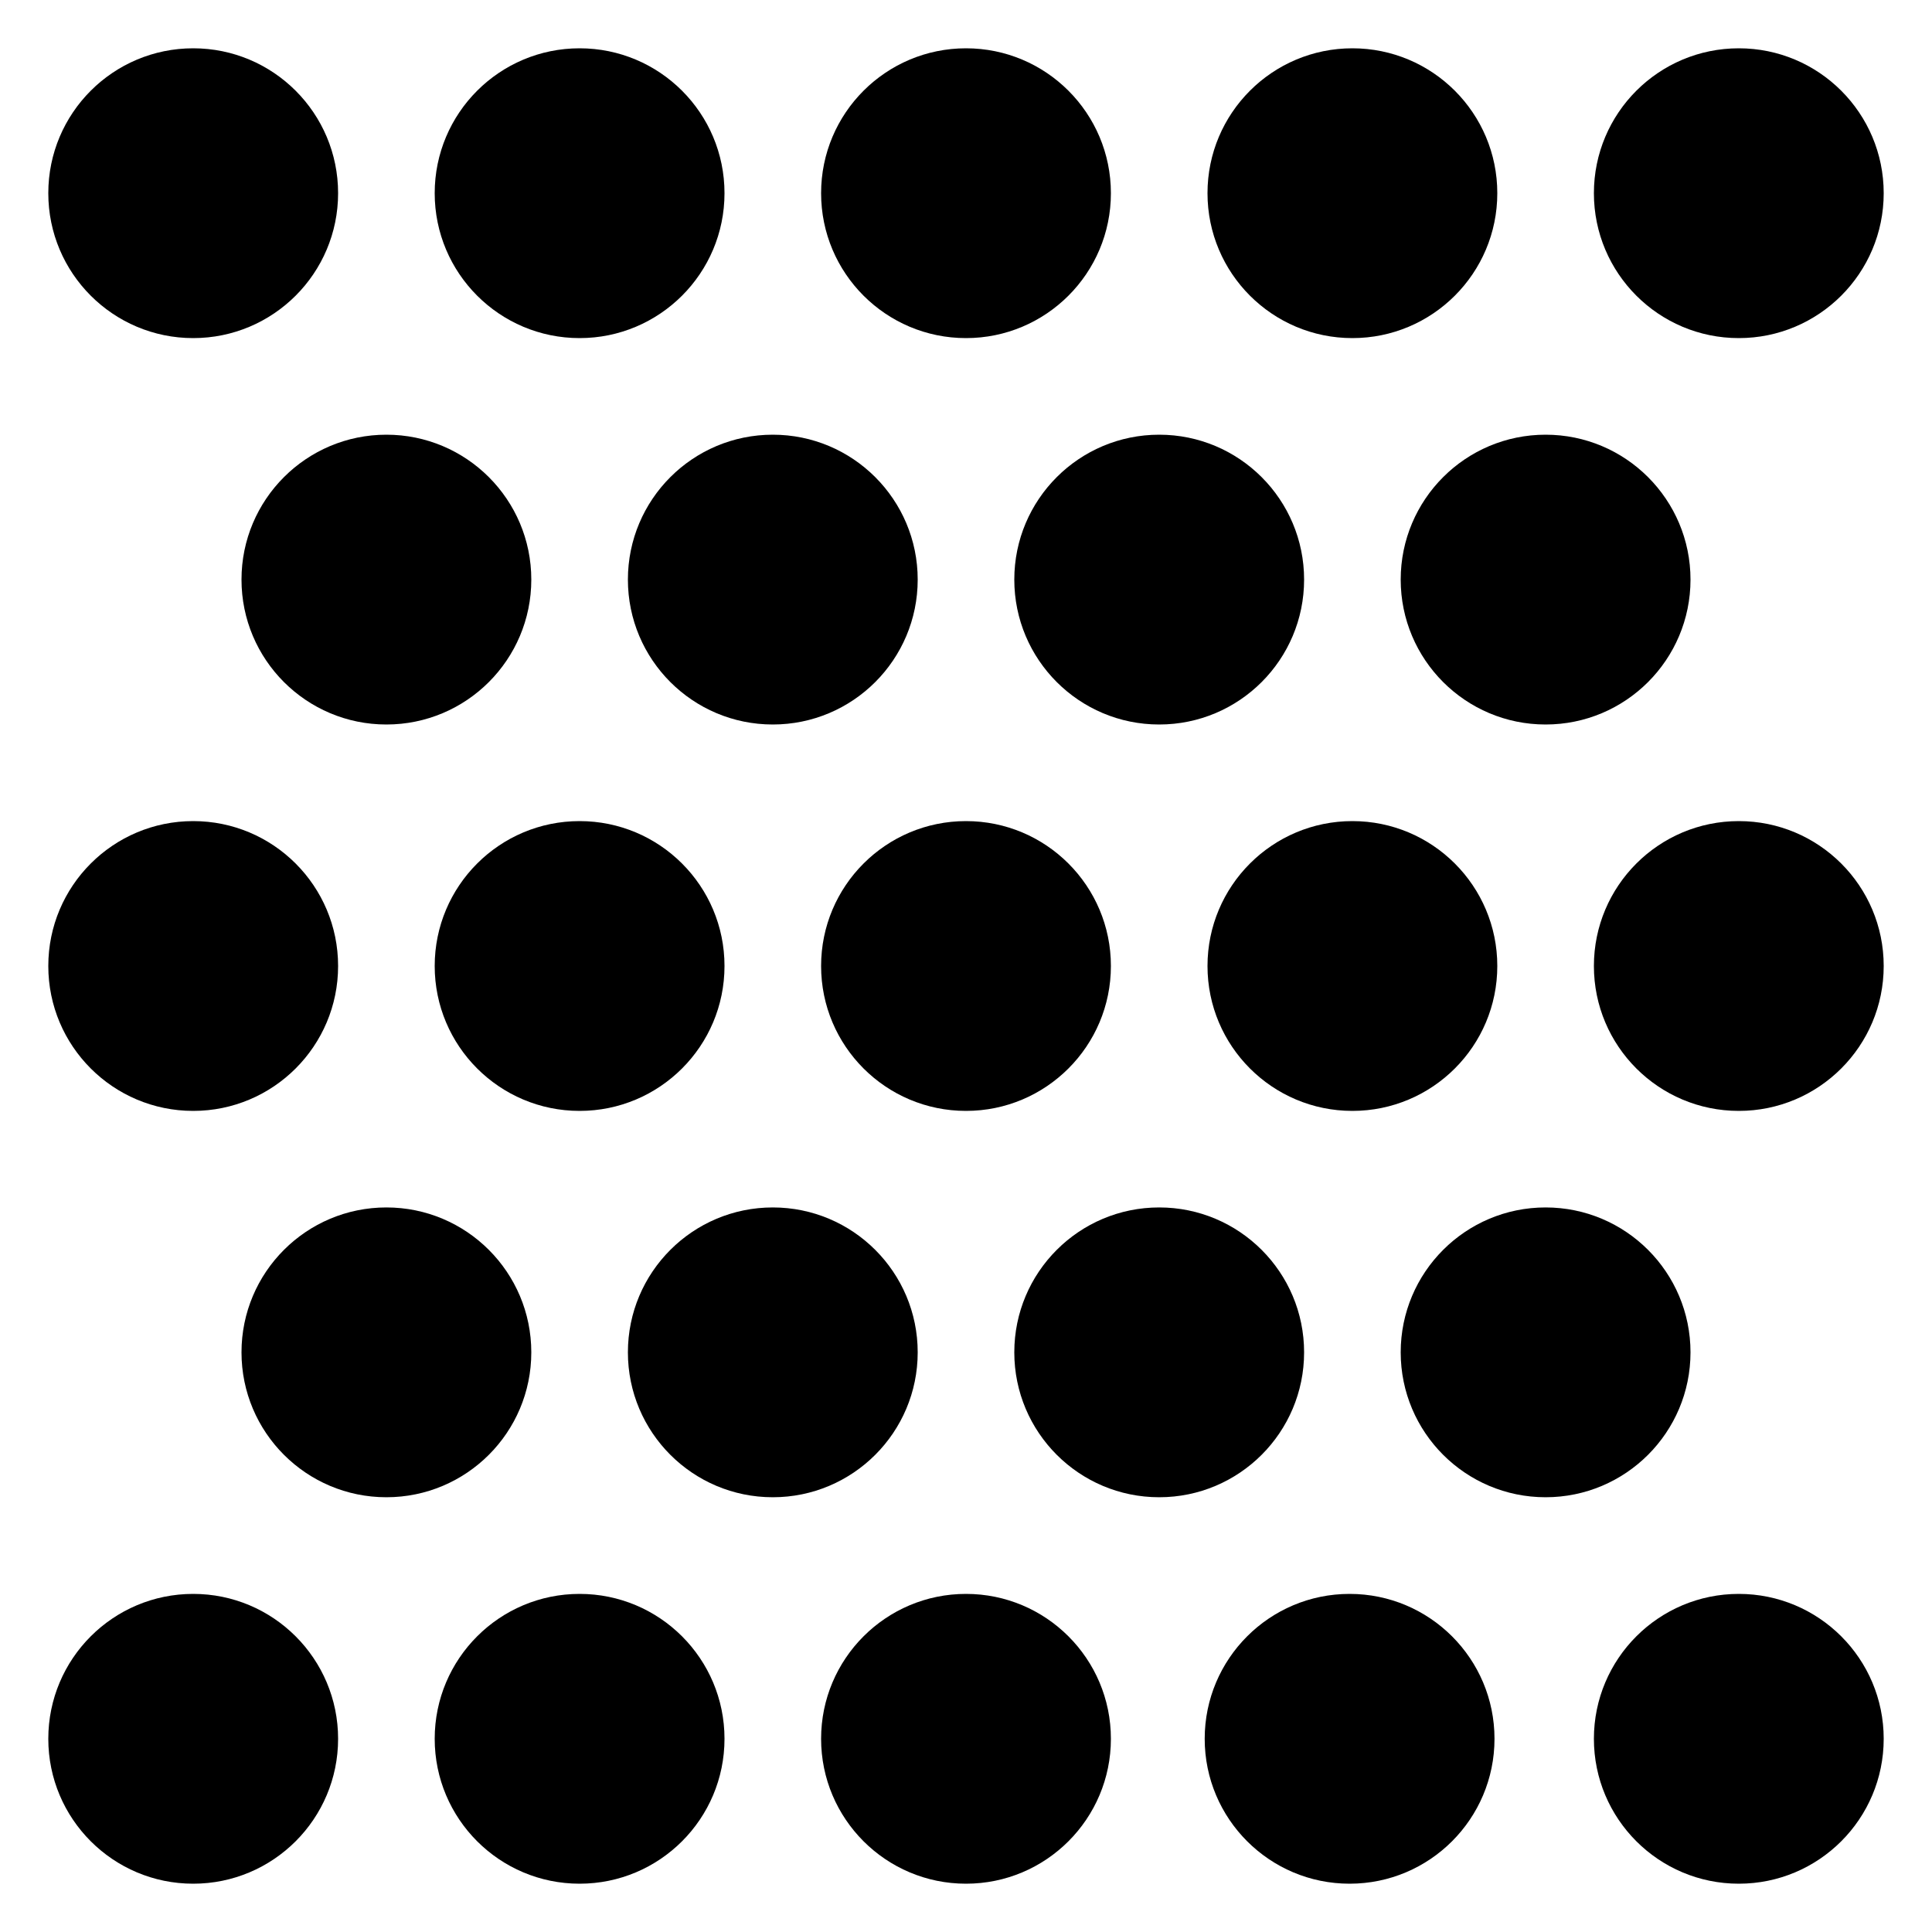 <?xml version="1.0" encoding="UTF-8" standalone="no"?>
<!DOCTYPE svg PUBLIC "-//W3C//DTD SVG 1.1//EN" "http://www.w3.org/Graphics/SVG/1.1/DTD/svg11.dtd">
<!-- Created with Vectornator (http://vectornator.io/) -->
<svg height="100%" stroke-miterlimit="10" style="fill-rule:nonzero;clip-rule:evenodd;stroke-linecap:round;stroke-linejoin:round;" version="1.1" viewBox="0 0 100 100" width="100%" xml:space="preserve" xmlns="http://www.w3.org/2000/svg" xmlns:vectornator="http://vectornator.io" xmlns:xlink="http://www.w3.org/1999/xlink">
<defs/>
<g id="Layer-1" vectornator:layerName="Layer 1">
<path d="M2.5 10C2.5 5.858 5.858 2.5 10 2.5C14.142 2.5 17.5 5.858 17.5 10C17.5 14.142 14.142 17.5 10 17.5C5.858 17.5 2.5 14.142 2.5 10Z" fill="#000000" fill-rule="nonzero" opacity="1" stroke="none"/>
<path d="M32.5 30C32.5 25.858 35.858 22.5 40 22.5C44.142 22.5 47.5 25.858 47.5 30C47.5 34.142 44.142 37.5 40 37.5C35.858 37.5 32.5 34.142 32.5 30Z" fill="#000000" fill-rule="nonzero" opacity="1" stroke="none"/>
<path d="M42.5 50C42.5 45.858 45.858 42.5 50 42.5C54.142 42.5 57.5 45.858 57.5 50C57.5 54.142 54.142 57.5 50 57.5C45.858 57.5 42.5 54.142 42.5 50Z" fill="#000000" fill-rule="nonzero" opacity="1" stroke="none"/>
<path d="M52.5 69.997C52.5 65.855 55.858 62.497 60 62.497C64.142 62.497 67.5 65.855 67.5 69.997C67.5 74.139 64.142 77.497 60 77.497C55.858 77.497 52.5 74.139 52.5 69.997Z" fill="#000000" fill-rule="nonzero" opacity="1" stroke="none"/>
<path d="M82.5 90C82.5 85.858 85.858 82.5 90 82.5C94.142 82.5 97.5 85.858 97.5 90C97.5 94.142 94.142 97.5 90 97.5C85.858 97.5 82.5 94.142 82.5 90Z" fill="#000000" fill-rule="nonzero" opacity="1" stroke="none"/>
<path d="M22.5 10C22.5 5.858 25.858 2.5 30 2.5C34.142 2.5 37.5 5.858 37.5 10C37.5 14.142 34.142 17.5 30 17.5C25.858 17.5 22.5 14.142 22.5 10Z" fill="#000000" fill-rule="nonzero" opacity="1" stroke="none"/>
<path d="M52.5 30C52.5 25.858 55.858 22.5 60 22.5C64.142 22.5 67.5 25.858 67.5 30C67.5 34.142 64.142 37.5 60 37.5C55.858 37.5 52.5 34.142 52.5 30Z" fill="#000000" fill-rule="nonzero" opacity="1" stroke="none"/>
<path d="M62.5 50C62.5 45.858 65.858 42.5 70 42.5C74.142 42.5 77.5 45.858 77.5 50C77.5 54.142 74.142 57.5 70 57.5C65.858 57.5 62.5 54.142 62.5 50Z" fill="#000000" fill-rule="nonzero" opacity="1" stroke="none"/>
<path d="M72.5 69.997C72.5 65.855 75.858 62.497 80 62.497C84.142 62.497 87.5 65.855 87.5 69.997C87.5 74.139 84.142 77.497 80 77.497C75.858 77.497 72.5 74.139 72.5 69.997Z" fill="#000000" fill-rule="nonzero" opacity="1" stroke="none"/>
<path d="M12.5 30C12.5 25.858 15.858 22.5 20 22.5C24.142 22.5 27.5 25.858 27.5 30C27.5 34.142 24.142 37.5 20 37.5C15.858 37.5 12.5 34.142 12.5 30Z" fill="#000000" fill-rule="nonzero" opacity="1" stroke="none"/>
<path d="M22.5 50C22.5 45.858 25.858 42.5 30 42.5C34.142 42.5 37.5 45.858 37.5 50C37.5 54.142 34.142 57.5 30 57.5C25.858 57.5 22.5 54.142 22.5 50Z" fill="#000000" fill-rule="nonzero" opacity="1" stroke="none"/>
<path d="M32.5 69.997C32.5 65.855 35.858 62.497 40 62.497C44.142 62.497 47.5 65.855 47.5 69.997C47.5 74.139 44.142 77.497 40 77.497C35.858 77.497 32.5 74.139 32.5 69.997Z" fill="#000000" fill-rule="nonzero" opacity="1" stroke="none"/>
<path d="M62.355 90C62.355 85.858 65.713 82.5 69.855 82.5C73.997 82.5 77.355 85.858 77.355 90C77.355 94.142 73.997 97.5 69.855 97.5C65.713 97.5 62.355 94.142 62.355 90Z" fill="#000000" fill-rule="nonzero" opacity="1" stroke="none"/>
<path d="M2.5 50C2.5 45.858 5.858 42.5 10 42.5C14.142 42.5 17.5 45.858 17.5 50C17.5 54.142 14.142 57.5 10 57.5C5.858 57.5 2.5 54.142 2.5 50Z" fill="#000000" fill-rule="nonzero" opacity="1" stroke="none"/>
<path d="M12.5 69.997C12.5 65.855 15.858 62.497 20 62.497C24.142 62.497 27.5 65.855 27.5 69.997C27.5 74.139 24.142 77.497 20 77.497C15.858 77.497 12.5 74.139 12.5 69.997Z" fill="#000000" fill-rule="nonzero" opacity="1" stroke="none"/>
<path d="M42.5 90C42.5 85.858 45.858 82.5 50 82.5C54.142 82.5 57.5 85.858 57.5 90C57.5 94.142 54.142 97.5 50 97.5C45.858 97.5 42.5 94.142 42.5 90Z" fill="#000000" fill-rule="nonzero" opacity="1" stroke="none"/>
<path d="M42.5 10C42.5 5.858 45.858 2.5 50 2.5C54.142 2.5 57.5 5.858 57.5 10C57.5 14.142 54.142 17.5 50 17.5C45.858 17.5 42.5 14.142 42.5 10Z" fill="#000000" fill-rule="nonzero" opacity="1" stroke="none"/>
<path d="M72.5 30C72.5 25.858 75.858 22.5 80 22.5C84.142 22.5 87.5 25.858 87.5 30C87.5 34.142 84.142 37.5 80 37.5C75.858 37.5 72.5 34.142 72.5 30Z" fill="#000000" fill-rule="nonzero" opacity="1" stroke="none"/>
<path d="M82.5 50C82.5 45.858 85.858 42.5 90 42.5C94.142 42.5 97.5 45.858 97.5 50C97.5 54.142 94.142 57.5 90 57.5C85.858 57.5 82.5 54.142 82.5 50Z" fill="#000000" fill-rule="nonzero" opacity="1" stroke="none"/>
<path d="M62.5 10C62.5 5.858 65.858 2.5 70 2.5C74.142 2.5 77.5 5.858 77.5 10C77.5 14.142 74.142 17.5 70 17.5C65.858 17.5 62.5 14.142 62.5 10Z" fill="#000000" fill-rule="nonzero" opacity="1" stroke="none"/>
<path d="M22.5 90C22.5 85.858 25.858 82.5 30 82.5C34.142 82.5 37.5 85.858 37.5 90C37.5 94.142 34.142 97.5 30 97.5C25.858 97.5 22.5 94.142 22.5 90Z" fill="#000000" fill-rule="nonzero" opacity="1" stroke="none"/>
<path d="M82.5 10C82.5 5.858 85.858 2.5 90 2.5C94.142 2.5 97.5 5.858 97.5 10C97.5 14.142 94.142 17.5 90 17.5C85.858 17.5 82.5 14.142 82.5 10Z" fill="#000000" fill-rule="nonzero" opacity="1" stroke="none"/>
<path d="M2.5 90C2.5 85.858 5.858 82.5 10 82.5C14.142 82.5 17.5 85.858 17.5 90C17.5 94.142 14.142 97.5 10 97.5C5.858 97.5 2.5 94.142 2.5 90Z" fill="#000000" fill-rule="nonzero" opacity="1" stroke="none"/>
</g>
</svg>
